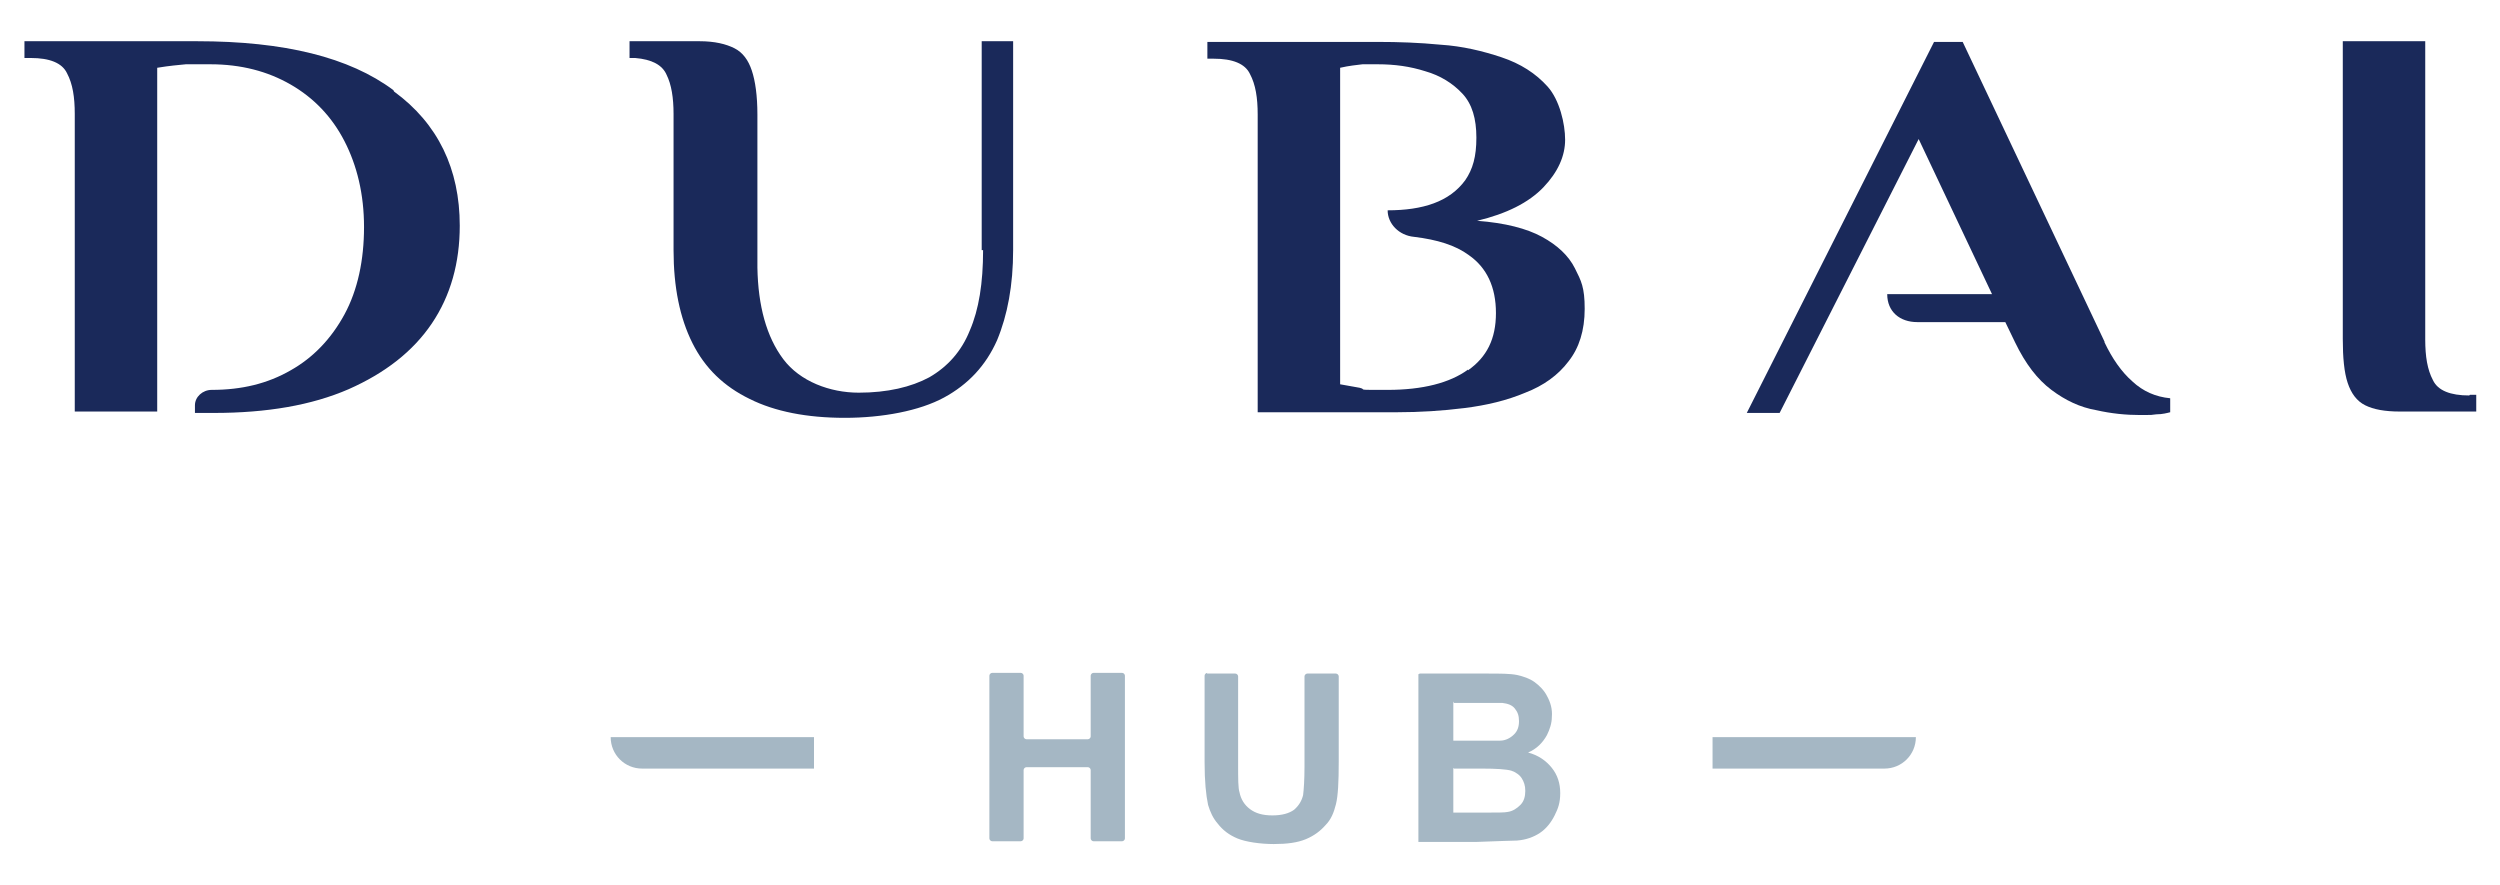 <?xml version="1.0" encoding="UTF-8"?>
<svg xmlns="http://www.w3.org/2000/svg" version="1.1" viewBox="0 0 357.8 126.7">
  <defs>
    <style>
      .cls-1 {
        fill: #1a295a;
      }

      .cls-2 {
        fill: #a5b7c4;
      }
    </style>
  </defs>
  <!-- Generator: Adobe Illustrator 28.7.3, SVG Export Plug-In . SVG Version: 1.2.0 Build 164)  -->
  <g>
    <g id="Layer_1">
      <g>
        <path class="cls-2" d="M141.6,120v-23.3c0-.2.2-.4.4-.4h4.1c.2,0,.4.2.4.4v8.7c0,.2.2.4.4.4h8.8c.2,0,.4-.2.4-.4v-8.7c0-.2.2-.4.4-.4h4.1c.2,0,.4.2.4.4v23.3c0,.2-.2.4-.4.4h-4.1c-.2,0-.4-.2-.4-.4v-9.8c0-.2-.2-.4-.4-.4h-8.8c-.2,0-.4.2-.4.4v9.8c0,.2-.2.4-.4.4h-4.1c-.2,0-.4-.2-.4-.4"/>
        <path class="cls-2" d="M172.7,96.4h4.1c.2,0,.4.2.4.4v12.6c0,2.1,0,3.4.2,4,.2,1,.7,1.8,1.5,2.4.8.6,1.8.9,3.2.9s2.4-.3,3.1-.8c.7-.6,1.1-1.3,1.3-2.1.1-.8.2-2.2.2-4.1v-12.9c0-.2.2-.4.4-.4h4.1c.2,0,.4.2.4.4v12.2c0,2.9-.1,4.9-.4,6.1-.3,1.2-.7,2.2-1.5,3-.7.8-1.6,1.5-2.8,2-1.2.5-2.7.7-4.6.7s-4-.3-5.2-.8c-1.2-.5-2.1-1.2-2.8-2.1-.7-.8-1.1-1.7-1.4-2.7-.3-1.4-.5-3.4-.5-6.1v-12.4c0-.2.2-.4.4-.4"/>
        <path class="cls-2" d="M203.2,96.4h9.6c1.9,0,3.3,0,4.3.2.9.2,1.8.5,2.5,1,.7.5,1.4,1.2,1.8,2,.5.9.8,1.9.7,3,0,.9-.3,1.8-.7,2.6-.6,1.1-1.5,2-2.7,2.5,1.5.4,2.6,1.2,3.4,2.2.8,1,1.2,2.2,1.2,3.6s-.3,2.2-.8,3.2c-.5,1-1.2,1.9-2.1,2.5-.9.6-2,1-3.3,1.1-.8,0-2.8.1-5.9.2h-8.2v-24ZM208,100.4v5.6h3.2c1.9,0,3.1,0,3.5,0,.8,0,1.5-.4,2-.9.5-.5.7-1.1.7-1.9s-.2-1.3-.6-1.8c-.4-.5-1-.7-1.8-.8-.5,0-1.9,0-4.1,0h-2.8ZM208,109.9v6.4h4.5c1.8,0,2.9,0,3.3-.1.7-.1,1.3-.5,1.8-1,.5-.5.7-1.2.7-2s-.2-1.3-.5-1.8c-.3-.5-.9-.9-1.5-1.1-.7-.2-2.1-.3-4.3-.3h-3.9Z"/>
        <path class="cls-1" d="M140.7,35.8c0,4.7-.6,8.5-1.9,11.5-1.2,3-3.2,5.2-5.8,6.7-2.6,1.4-6,2.2-10.1,2.2s-8.4-1.6-10.8-4.8c-2.4-3.2-3.6-7.6-3.7-13.1v-21.9c0-2.7-.3-4.8-.8-6.3-.5-1.5-1.3-2.6-2.5-3.2-1.2-.6-2.8-1-5-1h-10v2.4h.8c2.4.2,3.9,1,4.5,2.4.7,1.4,1,3.3,1,5.6v19.5c0,5.3.9,9.7,2.7,13.3,1.8,3.6,4.5,6.2,8.2,8,3.6,1.8,8.2,2.7,13.6,2.7s10.7-1,14.2-2.9c3.5-1.9,6-4.6,7.6-8.2,1.5-3.6,2.3-7.9,2.3-12.9V5.9h-4.5v29.9Z"/>
        <path class="cls-1" d="M220.7,33.9c-2.2-1.2-5.3-2-9.3-2.3,4.2-1,7.4-2.6,9.5-4.8,2.1-2.2,3.1-4.5,3.1-6.8s-.8-5.7-2.5-7.6c-1.7-1.9-3.9-3.3-6.6-4.2-2.7-.9-5.6-1.6-8.7-1.8-3.1-.3-6.1-.4-8.9-.4h-24.5v2.4h.9c2.7,0,4.5.7,5.2,2.2.8,1.5,1.1,3.4,1.1,5.8v42.6h20c3.2,0,6.4-.2,9.6-.6,3.2-.4,6.1-1.1,8.7-2.2,2.6-1,4.7-2.5,6.2-4.5,1.5-1.9,2.3-4.4,2.3-7.5s-.5-4-1.4-5.8c-.9-1.8-2.5-3.3-4.7-4.5M210.1,52.9c-2.6,1.9-6.5,2.9-11.5,2.9s-2.8,0-4-.3c-1.2-.2-2.2-.4-2.8-.5V9.7c1.3-.3,2.4-.4,3.2-.5.8,0,1.6,0,2.2,0,2.4,0,4.6.3,6.8,1,2.1.6,3.9,1.7,5.3,3.2,1.4,1.5,2,3.6,2,6.3s-.5,4.5-1.6,6.1c-1.1,1.5-2.6,2.6-4.5,3.3-1.9.7-4.1,1-6.6,1,0,1.9,1.6,3.6,3.8,3.8,3.3.4,5.9,1.2,7.8,2.6,2.6,1.8,3.9,4.6,3.9,8.3s-1.3,6.3-4,8.2"/>
        <path class="cls-1" d="M301.2,48.9l-20.3-42.9h-4.1l-26.8,53.1h4.7l19.9-39.2,10.5,22.2h-15c0,2.5,1.8,4,4.3,4h12.6l1.4,2.9c1.5,3.1,3.2,5.3,5.2,6.8,2,1.5,4.1,2.5,6.4,2.9,2.2.5,4.3.7,6.3.7s1.4,0,2.3-.1c.9,0,1.6-.2,2-.3v-2c-2.1-.2-3.9-1-5.4-2.4-1.6-1.4-2.9-3.3-4-5.6"/>
        <path class="cls-1" d="M353.4,56.6c-2.7,0-4.5-.7-5.2-2.2-.8-1.5-1.1-3.4-1.1-5.8V5.9h-11.8v42.6c0,2.7.2,4.8.7,6.3.5,1.5,1.3,2.6,2.5,3.2,1.2.6,2.8.9,5,.9h10.9v-2.4h-.9Z"/>
        <path class="cls-1" d="M56.3,12.9c-6.3-4.7-15.6-7-28.1-7H3.5v2.4h.9c2.7,0,4.5.7,5.2,2.2.8,1.5,1.1,3.4,1.1,5.8v42.6h11.8V9.7c1.8-.3,3.1-.4,4.1-.5,1,0,2.1,0,3.5,0,4.4,0,8.2,1,11.5,2.9,3.3,1.9,5.9,4.6,7.7,8.1,1.8,3.5,2.8,7.6,2.8,12.3s-.9,9-2.8,12.5c-1.9,3.5-4.5,6.2-7.7,8-3.3,1.9-7,2.8-11.3,2.8h0c-1.3,0-2.4,1-2.4,2.2v1.1h2.7c7.6,0,14-1.1,19.3-3.4,5.2-2.3,9.2-5.4,11.9-9.4,2.7-4,4-8.7,4-14,0-8.1-3.1-14.6-9.4-19.2"/>
        <path class="cls-2" d="M116.5,110h-24.6c-2.5,0-4.5-2-4.5-4.5h29.1v4.5Z"/>
        <path class="cls-2" d="M269.7,110h-24.6v-4.5h29.1c0,2.5-2,4.5-4.5,4.5"/>
      </g>
    </g>
  </g>
</svg>